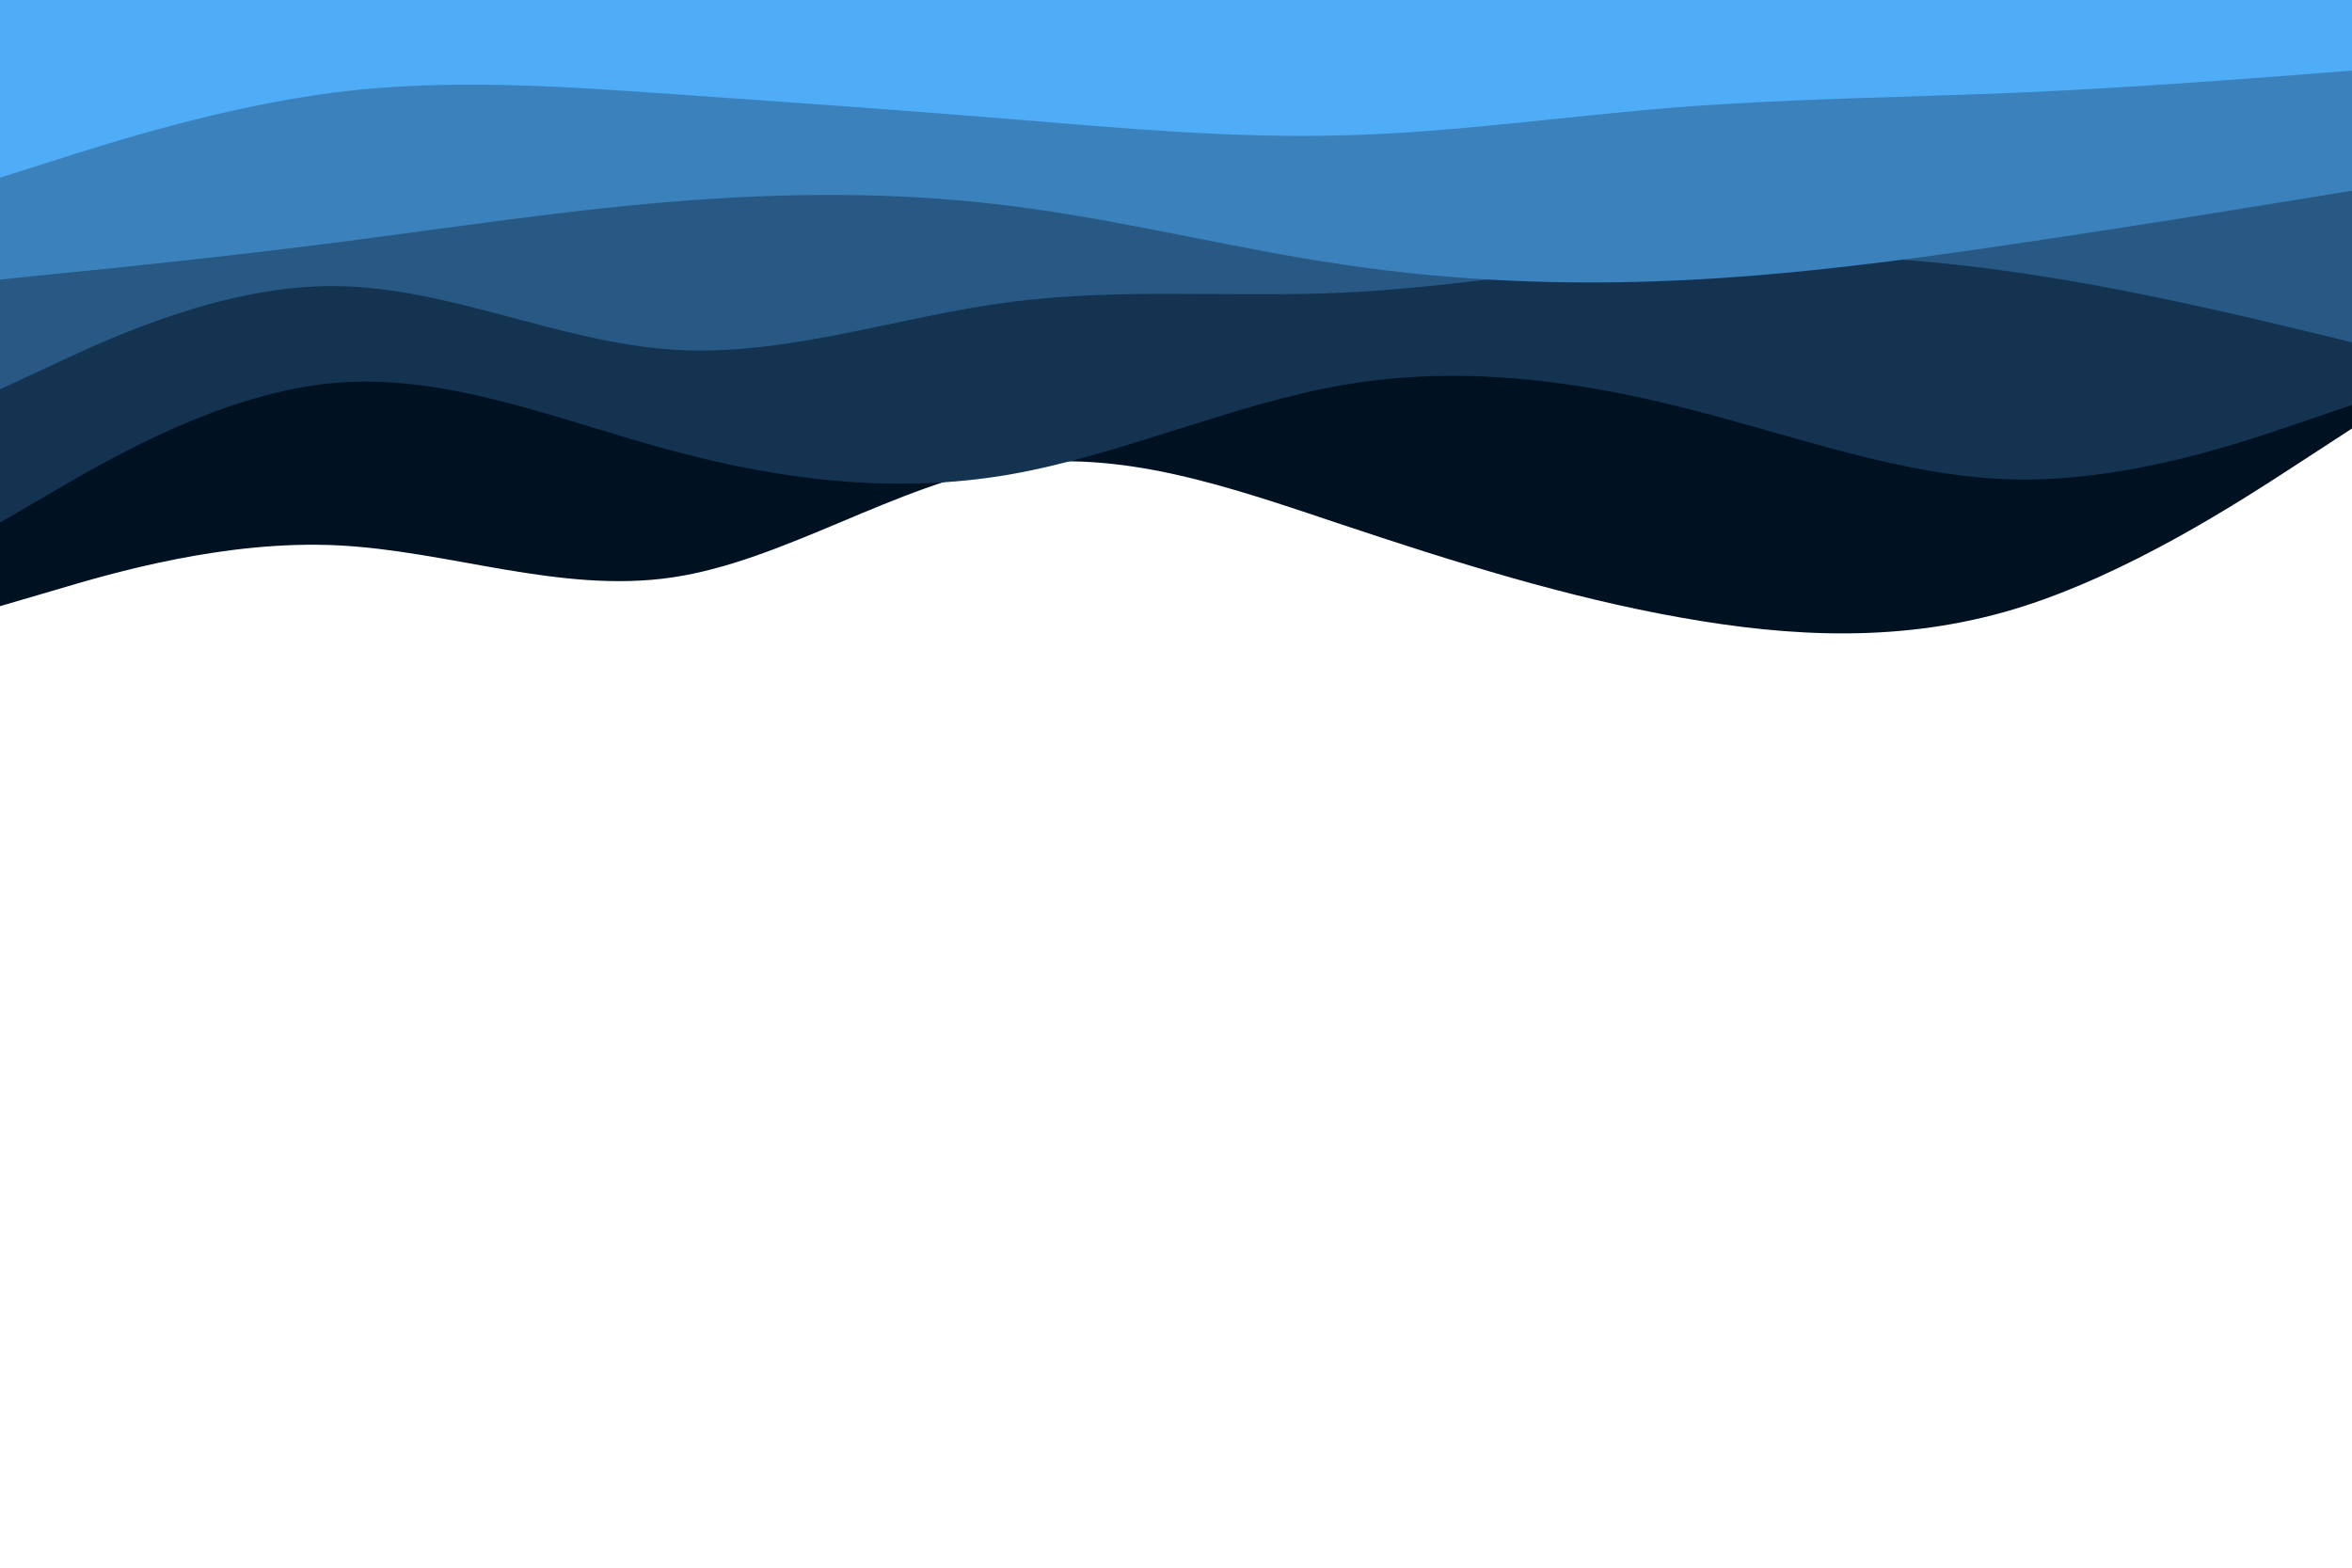  <svg id="visual" viewBox="0 0 900 600" width="100%" height="100%" preserveAspectRatio="none" xmlns="http://www.w3.org/2000/svg" xmlnsXlink="http://www.w3.org/1999/xlink" version="1.1">
    <path d="M0 232L21.5 225.7C43 219.3 86 206.7 128.8 208.7C171.7 210.7 214.3 227.3 257.2 221C300 214.7 343 185.3 385.8 178.3C428.7 171.3 471.3 186.7 514.2 201C557 215.3 600 228.7 642.8 236.3C685.7 244 728.3 246 771.2 233C814 220 857 192 878.5 178L900 164L900 0L878.5 0C857 0 814 0 771.2 0C728.3 0 685.7 0 642.8 0C600 0 557 0 514.2 0C471.3 0 428.7 0 385.8 0C343 0 300 0 257.2 0C214.3 0 171.7 0 128.8 0C86 0 43 0 21.5 0L0 0Z" fill="#001122"></path>
    <path d="M0 200L21.5 187.5C43 175 86 150 128.8 146.5C171.7 143 214.3 161 257.2 172.5C300 184 343 189 385.8 181.7C428.7 174.3 471.3 154.7 514.2 147.3C557 140 600 145 642.8 155.7C685.7 166.3 728.3 182.7 771.2 183.5C814 184.3 857 169.7 878.5 162.3L900 155L900 0L878.5 0C857 0 814 0 771.2 0C728.3 0 685.7 0 642.8 0C600 0 557 0 514.2 0C471.3 0 428.7 0 385.8 0C343 0 300 0 257.2 0C214.3 0 171.7 0 128.8 0C86 0 43 0 21.5 0L0 0Z" fill="#133350"></path>
    <path d="M0 149L21.5 139C43 129 86 109 128.8 109.5C171.7 110 214.3 131 257.2 133.8C300 136.7 343 121.3 385.8 115.7C428.7 110 471.3 114 514.2 112C557 110 600 102 642.8 99C685.7 96 728.3 98 771.2 104.2C814 110.3 857 120.7 878.5 125.8L900 131L900 0L878.5 0C857 0 814 0 771.2 0C728.3 0 685.7 0 642.8 0C600 0 557 0 514.2 0C471.3 0 428.7 0 385.8 0C343 0 300 0 257.2 0C214.3 0 171.7 0 128.8 0C86 0 43 0 21.5 0L0 0Z" fill="#275984"></path>
    <path d="M0 107L21.5 104.8C43 102.7 86 98.3 128.8 92.8C171.7 87.3 214.3 80.7 257.2 77.2C300 73.7 343 73.3 385.8 78.7C428.7 84 471.3 95 514.2 101.3C557 107.7 600 109.3 642.8 107.3C685.7 105.3 728.3 99.7 771.2 93.3C814 87 857 80 878.5 76.5L900 73L900 0L878.5 0C857 0 814 0 771.2 0C728.3 0 685.7 0 642.8 0C600 0 557 0 514.2 0C471.3 0 428.7 0 385.8 0C343 0 300 0 257.2 0C214.3 0 171.7 0 128.8 0C86 0 43 0 21.5 0L0 0Z" fill="#3b81bc"></path>
    <path d="M0 68L21.5 61.2C43 54.3 86 40.7 128.8 35.3C171.7 30 214.3 33 257.2 36C300 39 343 42 385.8 45.5C428.7 49 471.3 53 514.2 51.8C557 50.7 600 44.3 642.8 41C685.7 37.7 728.3 37.3 771.2 35.5C814 33.7 857 30.3 878.5 28.7L900 27L900 0L878.5 0C857 0 814 0 771.2 0C728.3 0 685.7 0 642.8 0C600 0 557 0 514.2 0C471.3 0 428.7 0 385.8 0C343 0 300 0 257.2 0C214.3 0 171.7 0 128.8 0C86 0 43 0 21.5 0L0 0Z" fill="#4facf7"></path>
</svg>
